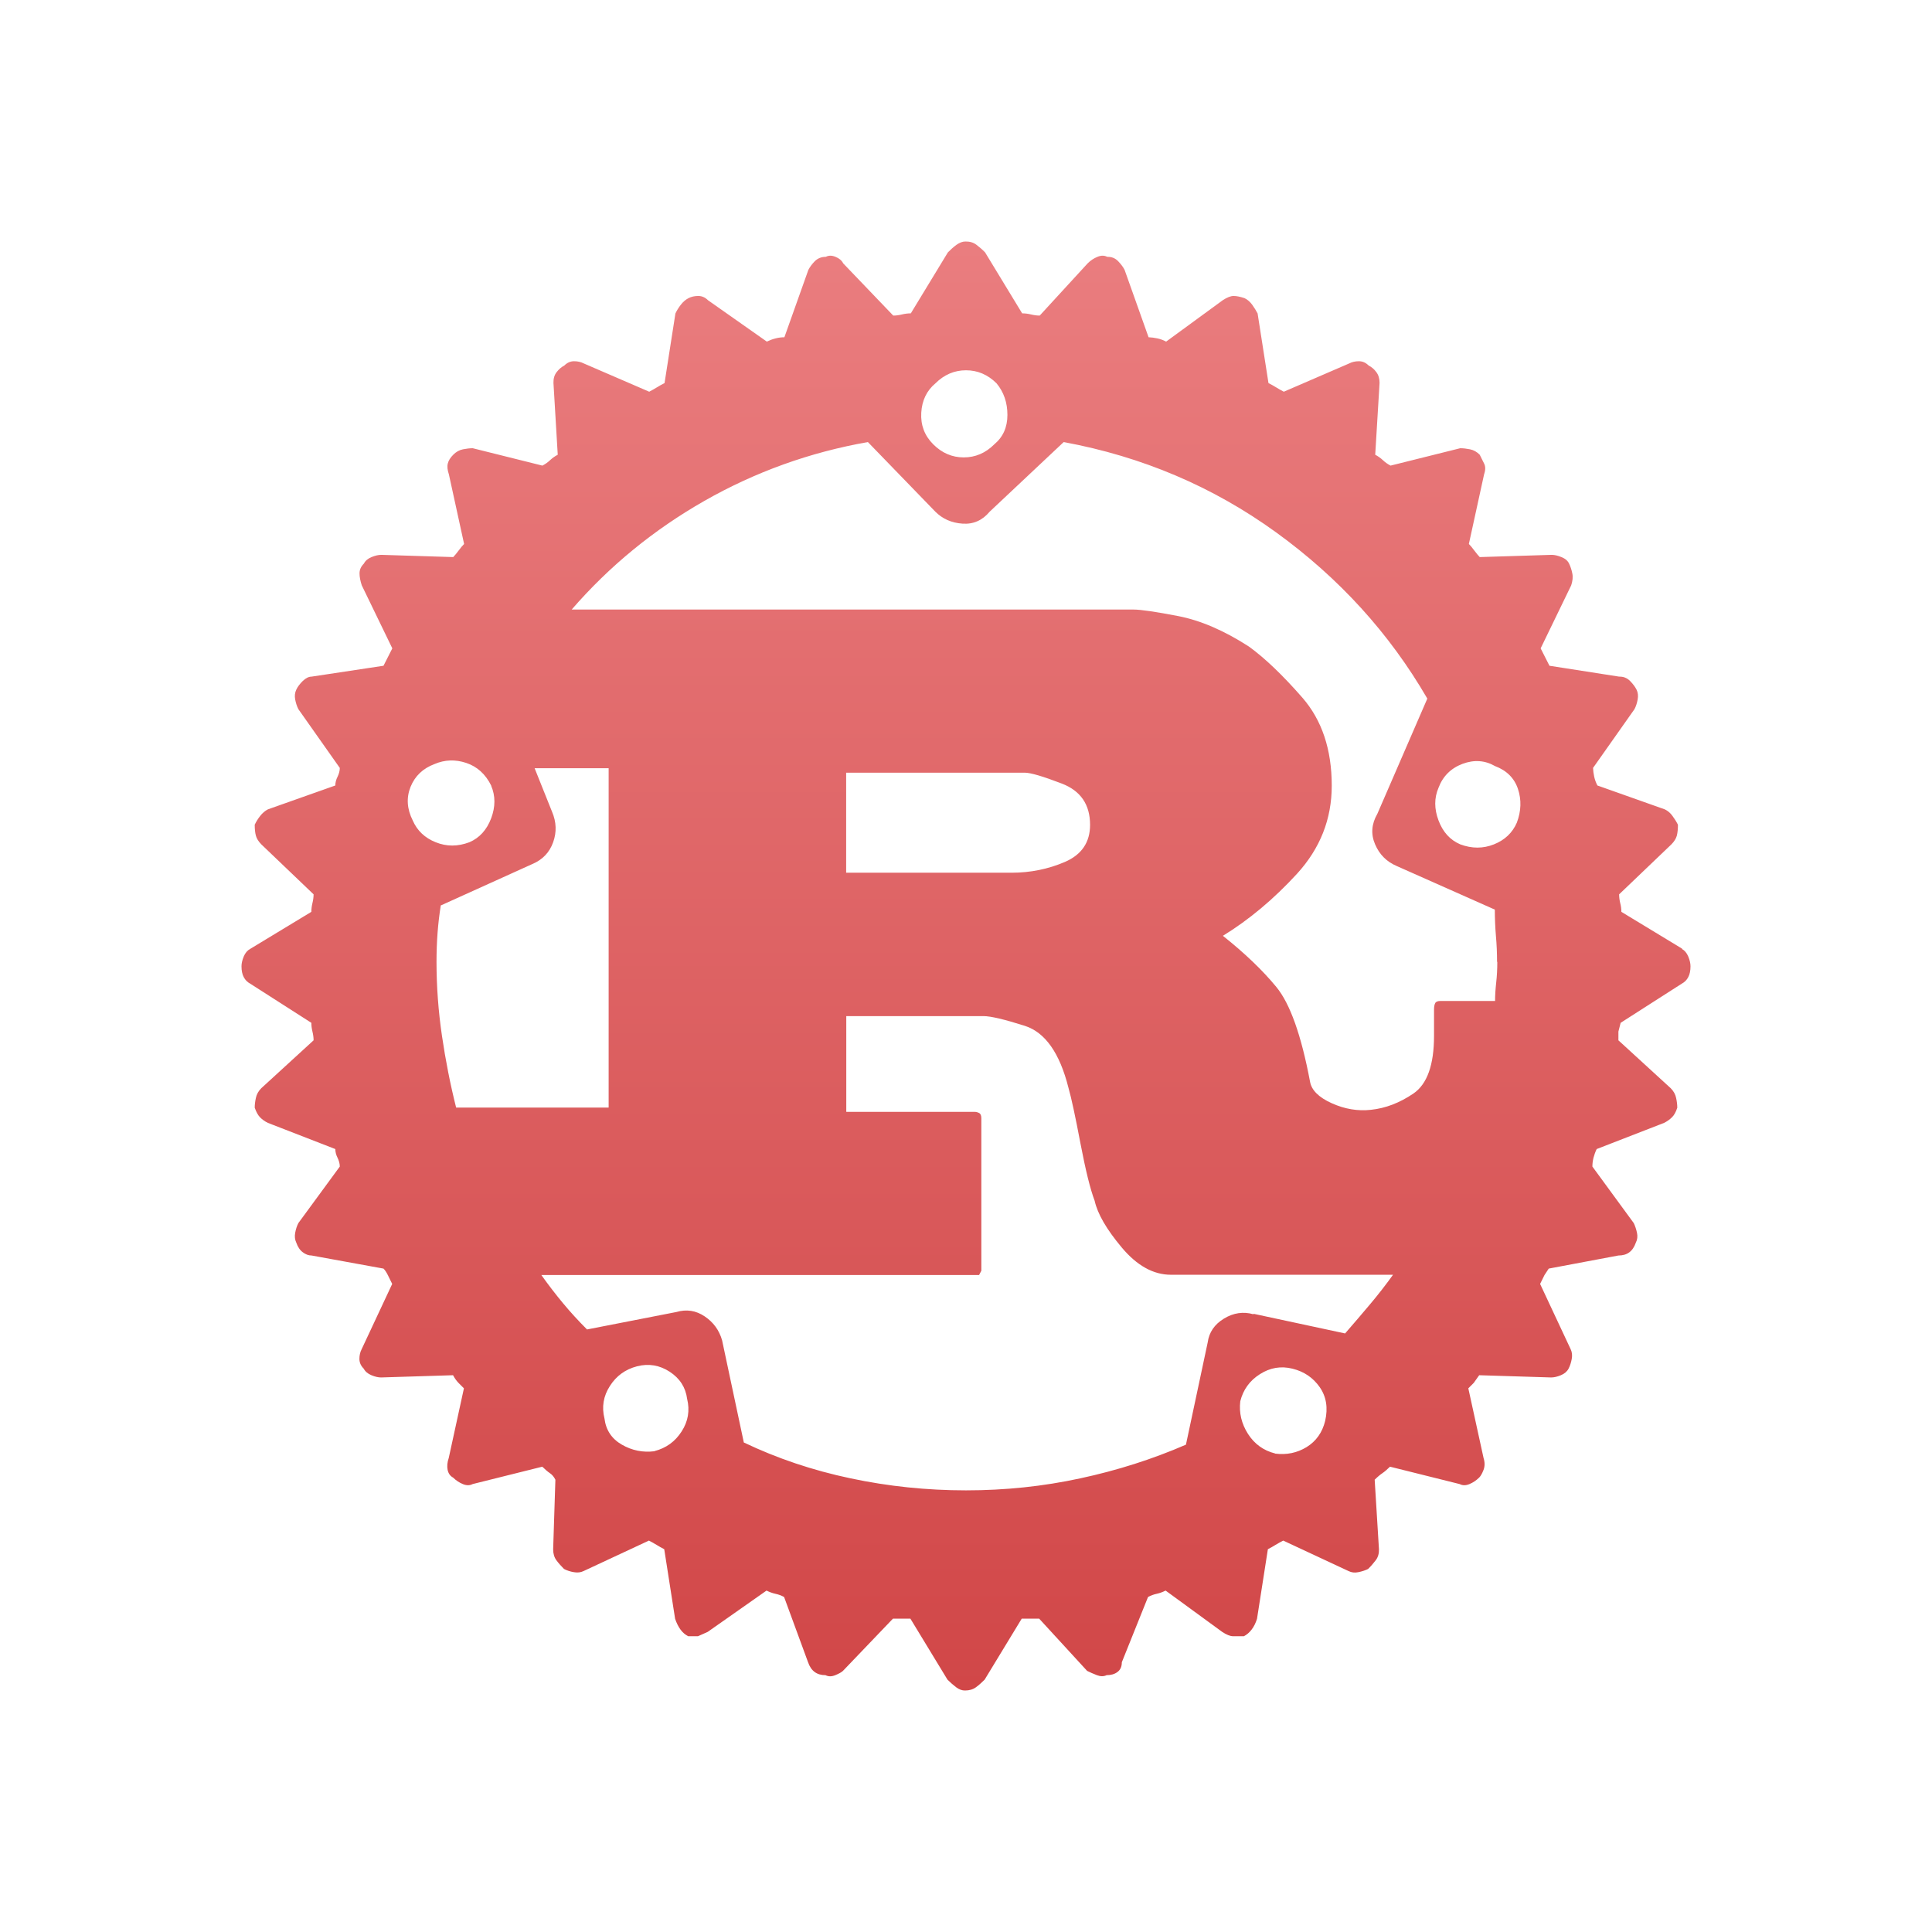<svg xmlns="http://www.w3.org/2000/svg" width="32" height="32" viewBox="0 0 32 32">
  <defs>
    <linearGradient id="rust-a" x1="50%" x2="50%" y1="0%" y2="100%">
      <stop offset="0%" stop-color="#EA7D7F"/>
      <stop offset="100%" stop-color="#D14748"/>
    </linearGradient>
  </defs>
  <path fill="url(#rust-a)" fill-rule="evenodd" d="M27.866,15.716 L26.855,15.103 C26.855,15.056 26.849,15.007 26.836,14.958 C26.824,14.909 26.818,14.86 26.818,14.813 L27.684,13.985 C27.731,13.937 27.761,13.889 27.774,13.84 C27.786,13.791 27.792,13.731 27.792,13.66 C27.768,13.612 27.738,13.564 27.702,13.515 C27.667,13.466 27.624,13.429 27.575,13.406 L26.458,13.01 C26.433,12.962 26.416,12.914 26.405,12.865 C26.394,12.815 26.388,12.767 26.386,12.719 L27.072,11.746 C27.097,11.699 27.114,11.645 27.125,11.585 C27.136,11.525 27.13,11.471 27.107,11.424 C27.083,11.376 27.047,11.328 26.998,11.278 C26.949,11.229 26.889,11.205 26.818,11.207 L25.664,11.027 L25.518,10.739 L26.024,9.695 C26.048,9.622 26.055,9.556 26.042,9.496 C26.03,9.436 26.012,9.383 25.989,9.335 C25.966,9.287 25.924,9.251 25.862,9.227 C25.801,9.202 25.747,9.19 25.701,9.19 L24.509,9.227 C24.485,9.202 24.455,9.166 24.419,9.118 C24.384,9.071 24.354,9.034 24.329,9.01 L24.581,7.857 C24.606,7.785 24.606,7.725 24.581,7.677 L24.509,7.532 C24.462,7.484 24.408,7.454 24.348,7.442 C24.288,7.43 24.234,7.424 24.186,7.424 L23.032,7.712 C22.984,7.687 22.942,7.657 22.905,7.622 C22.868,7.587 22.826,7.557 22.778,7.532 L22.85,6.342 C22.85,6.27 22.832,6.21 22.796,6.163 C22.761,6.115 22.719,6.079 22.669,6.054 C22.622,6.007 22.568,5.983 22.508,5.983 C22.448,5.983 22.394,5.995 22.346,6.02 L21.264,6.488 C21.216,6.463 21.174,6.439 21.137,6.416 C21.1,6.393 21.057,6.369 21.01,6.345 L20.83,5.192 C20.805,5.144 20.775,5.096 20.74,5.047 C20.704,4.998 20.662,4.961 20.613,4.938 C20.54,4.914 20.48,4.902 20.432,4.902 C20.385,4.902 20.325,4.925 20.252,4.973 L19.315,5.658 C19.267,5.633 19.219,5.615 19.17,5.605 C19.12,5.594 19.072,5.588 19.024,5.586 L18.627,4.47 C18.603,4.423 18.566,4.374 18.519,4.325 C18.471,4.276 18.411,4.252 18.339,4.254 C18.291,4.229 18.237,4.229 18.177,4.254 C18.117,4.278 18.063,4.314 18.015,4.362 L17.221,5.227 C17.174,5.227 17.125,5.22 17.076,5.208 C17.027,5.196 16.978,5.19 16.93,5.19 L16.316,4.18 C16.269,4.132 16.22,4.09 16.171,4.053 C16.122,4.016 16.062,3.999 15.991,4 C15.943,4 15.895,4.018 15.845,4.053 C15.796,4.088 15.748,4.131 15.7,4.18 L15.086,5.19 C15.038,5.19 14.99,5.196 14.94,5.208 C14.891,5.22 14.843,5.227 14.795,5.227 L13.966,4.362 C13.942,4.314 13.899,4.278 13.839,4.254 C13.779,4.229 13.725,4.229 13.678,4.254 C13.605,4.254 13.545,4.278 13.497,4.325 C13.45,4.373 13.414,4.421 13.389,4.47 L12.992,5.586 C12.944,5.586 12.896,5.592 12.846,5.605 C12.797,5.617 12.749,5.635 12.701,5.658 L11.727,4.973 C11.679,4.925 11.625,4.902 11.565,4.902 C11.505,4.902 11.451,4.914 11.404,4.938 C11.356,4.963 11.314,4.999 11.277,5.047 C11.24,5.094 11.21,5.143 11.187,5.192 L11.007,6.345 C10.959,6.369 10.917,6.393 10.88,6.416 C10.843,6.439 10.8,6.463 10.753,6.488 L9.67,6.02 C9.622,5.995 9.568,5.983 9.508,5.983 C9.448,5.983 9.394,6.007 9.347,6.054 C9.299,6.079 9.257,6.115 9.22,6.163 C9.183,6.21 9.165,6.27 9.167,6.342 L9.238,7.532 C9.19,7.557 9.148,7.587 9.111,7.622 C9.074,7.657 9.032,7.687 8.984,7.712 L7.83,7.424 C7.782,7.424 7.728,7.43 7.668,7.442 C7.608,7.454 7.554,7.484 7.507,7.532 C7.459,7.58 7.429,7.628 7.417,7.677 C7.404,7.726 7.411,7.786 7.435,7.857 L7.687,9.01 C7.662,9.034 7.632,9.071 7.597,9.118 C7.561,9.166 7.531,9.202 7.507,9.227 L6.316,9.19 C6.268,9.19 6.214,9.202 6.154,9.227 C6.094,9.251 6.052,9.287 6.027,9.335 C5.979,9.383 5.955,9.436 5.955,9.496 C5.955,9.556 5.968,9.622 5.992,9.695 L6.498,10.739 L6.352,11.027 L5.161,11.207 C5.114,11.207 5.065,11.231 5.016,11.278 C4.967,11.326 4.93,11.374 4.907,11.424 C4.884,11.473 4.878,11.527 4.889,11.585 C4.9,11.643 4.917,11.697 4.942,11.746 L5.628,12.719 C5.628,12.767 5.615,12.815 5.591,12.865 C5.566,12.914 5.554,12.962 5.554,13.01 L4.436,13.406 C4.389,13.431 4.346,13.467 4.309,13.515 C4.272,13.562 4.242,13.611 4.219,13.66 C4.219,13.732 4.225,13.792 4.238,13.84 C4.25,13.887 4.28,13.936 4.328,13.985 L5.194,14.813 C5.194,14.86 5.187,14.909 5.175,14.958 C5.163,15.007 5.157,15.056 5.157,15.103 L4.145,15.716 C4.098,15.741 4.062,15.783 4.037,15.843 C4.012,15.903 4,15.957 4,16.005 C4,16.077 4.012,16.137 4.037,16.184 C4.062,16.232 4.098,16.268 4.145,16.293 L5.157,16.941 C5.157,16.988 5.163,17.037 5.175,17.086 C5.187,17.135 5.194,17.183 5.194,17.231 L4.328,18.024 C4.28,18.072 4.25,18.126 4.238,18.186 C4.225,18.246 4.219,18.299 4.219,18.347 C4.244,18.419 4.274,18.473 4.309,18.508 C4.345,18.544 4.387,18.574 4.436,18.598 L5.554,19.032 C5.554,19.079 5.566,19.128 5.591,19.177 C5.615,19.226 5.628,19.275 5.628,19.322 L4.942,20.258 C4.917,20.306 4.9,20.36 4.889,20.42 C4.878,20.48 4.884,20.533 4.907,20.581 C4.932,20.653 4.968,20.707 5.016,20.742 C5.063,20.778 5.112,20.795 5.161,20.795 L6.352,21.012 C6.377,21.037 6.401,21.073 6.424,21.12 L6.496,21.266 L5.99,22.347 C5.965,22.395 5.953,22.448 5.953,22.508 C5.953,22.568 5.977,22.622 6.025,22.67 C6.049,22.717 6.092,22.753 6.152,22.778 C6.212,22.803 6.265,22.815 6.313,22.815 L7.504,22.778 C7.529,22.826 7.559,22.868 7.594,22.905 L7.684,22.995 L7.433,24.147 C7.408,24.22 7.402,24.286 7.414,24.346 C7.427,24.406 7.457,24.448 7.504,24.473 C7.552,24.52 7.606,24.556 7.666,24.581 C7.726,24.606 7.78,24.606 7.828,24.581 L8.982,24.293 C9.03,24.34 9.072,24.376 9.109,24.401 C9.146,24.426 9.176,24.462 9.199,24.509 L9.162,25.662 C9.162,25.734 9.18,25.794 9.215,25.842 C9.25,25.89 9.293,25.938 9.342,25.987 C9.39,26.012 9.444,26.03 9.504,26.04 C9.564,26.051 9.618,26.045 9.665,26.022 L10.748,25.517 C10.796,25.542 10.838,25.565 10.875,25.588 C10.912,25.611 10.954,25.635 11.002,25.66 L11.182,26.813 C11.207,26.885 11.237,26.945 11.272,26.992 C11.307,27.04 11.35,27.076 11.399,27.101 L11.561,27.101 C11.561,27.101 11.614,27.077 11.722,27.029 L12.696,26.345 C12.744,26.369 12.793,26.387 12.842,26.398 C12.891,26.408 12.94,26.426 12.987,26.451 L13.384,27.532 C13.409,27.604 13.445,27.658 13.493,27.693 C13.541,27.729 13.601,27.746 13.673,27.746 C13.721,27.771 13.775,27.771 13.835,27.746 C13.895,27.722 13.937,27.698 13.962,27.675 L14.79,26.81 L15.079,26.81 L15.693,27.82 C15.741,27.868 15.789,27.91 15.838,27.947 C15.888,27.984 15.936,28.001 15.984,28 C16.056,28 16.116,27.982 16.164,27.947 C16.212,27.912 16.26,27.869 16.309,27.82 L16.923,26.81 L17.212,26.81 L18.006,27.675 C18.054,27.699 18.108,27.723 18.168,27.746 C18.228,27.769 18.282,27.769 18.329,27.746 C18.402,27.746 18.462,27.729 18.509,27.693 C18.557,27.658 18.581,27.604 18.581,27.532 L19.015,26.451 C19.063,26.426 19.111,26.408 19.16,26.398 C19.21,26.387 19.258,26.369 19.306,26.345 L20.243,27.029 C20.316,27.077 20.376,27.101 20.423,27.101 L20.603,27.101 C20.651,27.076 20.693,27.04 20.73,26.992 C20.767,26.945 20.797,26.885 20.82,26.813 L21,25.66 C21.048,25.635 21.09,25.611 21.127,25.588 C21.164,25.565 21.207,25.542 21.254,25.517 L22.337,26.022 C22.385,26.046 22.439,26.053 22.499,26.04 C22.559,26.028 22.613,26.01 22.66,25.987 C22.708,25.94 22.75,25.891 22.787,25.842 C22.824,25.793 22.842,25.733 22.84,25.662 L22.769,24.509 C22.816,24.462 22.859,24.426 22.896,24.401 C22.933,24.376 22.975,24.34 23.023,24.293 L24.177,24.581 C24.225,24.606 24.279,24.606 24.339,24.581 C24.399,24.556 24.452,24.52 24.5,24.473 C24.525,24.448 24.549,24.406 24.572,24.346 C24.595,24.286 24.595,24.22 24.572,24.147 L24.32,22.995 L24.41,22.905 C24.41,22.905 24.44,22.863 24.5,22.778 L25.691,22.815 C25.739,22.815 25.793,22.803 25.853,22.778 C25.913,22.753 25.955,22.717 25.98,22.67 C26.005,22.622 26.022,22.568 26.033,22.508 C26.044,22.448 26.038,22.395 26.015,22.347 L25.509,21.266 L25.581,21.12 C25.581,21.12 25.604,21.084 25.652,21.012 L26.806,20.795 C26.879,20.795 26.939,20.778 26.987,20.742 C27.034,20.707 27.07,20.653 27.095,20.581 C27.12,20.533 27.126,20.48 27.114,20.42 C27.101,20.36 27.083,20.306 27.06,20.258 L26.375,19.322 C26.375,19.275 26.381,19.226 26.393,19.177 C26.406,19.128 26.423,19.079 26.446,19.032 L27.564,18.598 C27.611,18.574 27.654,18.544 27.691,18.508 C27.728,18.473 27.758,18.419 27.781,18.347 C27.781,18.299 27.775,18.246 27.762,18.186 C27.75,18.126 27.72,18.072 27.672,18.024 L26.806,17.231 L26.806,17.086 C26.806,17.086 26.819,17.037 26.843,16.941 L27.855,16.293 C27.902,16.268 27.938,16.232 27.963,16.184 C27.988,16.137 28,16.077 28,16.005 C28,15.957 27.988,15.903 27.963,15.843 C27.938,15.783 27.902,15.741 27.855,15.716 L27.855,15.716 L27.866,15.716 Z M21.12,24.074 C20.928,24.026 20.778,23.918 20.67,23.749 C20.563,23.58 20.52,23.4 20.543,23.209 C20.591,23.017 20.699,22.867 20.869,22.76 C21.038,22.652 21.218,22.622 21.409,22.67 C21.6,22.717 21.75,22.82 21.859,22.976 C21.968,23.133 21.998,23.319 21.949,23.534 C21.902,23.726 21.799,23.871 21.642,23.968 C21.485,24.064 21.311,24.101 21.118,24.076 L21.118,24.076 L21.12,24.074 Z M20.76,21.768 C20.593,21.721 20.43,21.744 20.273,21.84 C20.116,21.935 20.026,22.067 20.003,22.236 L19.643,23.928 C19.09,24.168 18.507,24.354 17.893,24.486 C17.279,24.619 16.648,24.685 16,24.685 C15.352,24.685 14.715,24.619 14.088,24.486 C13.462,24.354 12.873,24.156 12.32,23.892 L11.96,22.199 C11.912,22.032 11.816,21.9 11.671,21.803 C11.527,21.706 11.371,21.682 11.203,21.731 L9.723,22.02 C9.578,21.875 9.446,21.731 9.326,21.586 C9.206,21.442 9.086,21.286 8.966,21.118 L16.217,21.118 C16.217,21.118 16.229,21.094 16.254,21.047 L16.254,18.524 C16.254,18.477 16.242,18.447 16.217,18.435 C16.192,18.422 16.169,18.416 16.145,18.416 L14.017,18.416 L14.017,16.83 L16.289,16.83 C16.409,16.83 16.637,16.884 16.974,16.991 C17.311,17.099 17.552,17.441 17.697,18.017 C17.745,18.185 17.811,18.491 17.895,18.935 C17.98,19.379 18.058,19.697 18.131,19.889 C18.179,20.106 18.329,20.364 18.581,20.664 C18.833,20.964 19.104,21.114 19.394,21.114 L23.073,21.114 C22.953,21.281 22.827,21.443 22.695,21.6 C22.563,21.757 22.424,21.919 22.279,22.086 L20.765,21.761 L20.76,21.768 Z M10.84,24.037 C10.648,24.061 10.468,24.025 10.3,23.928 C10.132,23.832 10.036,23.687 10.012,23.495 C9.964,23.303 9.994,23.123 10.102,22.956 C10.209,22.788 10.359,22.68 10.552,22.63 C10.744,22.581 10.924,22.611 11.092,22.72 C11.26,22.83 11.356,22.979 11.381,23.17 C11.428,23.362 11.398,23.542 11.29,23.709 C11.183,23.877 11.033,23.985 10.84,24.035 L10.84,24.035 L10.84,24.037 Z M8.135,13.014 C8.207,13.182 8.207,13.362 8.135,13.554 C8.062,13.746 7.942,13.878 7.775,13.95 C7.582,14.023 7.396,14.023 7.216,13.95 C7.036,13.878 6.91,13.758 6.837,13.591 C6.74,13.399 6.728,13.213 6.8,13.033 C6.873,12.853 7.005,12.727 7.197,12.655 C7.365,12.583 7.54,12.576 7.721,12.636 C7.903,12.696 8.042,12.822 8.137,13.014 L8.137,13.014 L8.135,13.014 Z M7.306,14.995 L8.82,14.31 C8.988,14.238 9.102,14.118 9.162,13.95 C9.222,13.783 9.216,13.615 9.144,13.446 L8.855,12.724 L10.081,12.724 L10.081,18.345 L7.555,18.345 C7.458,17.96 7.38,17.564 7.32,17.155 C7.26,16.746 7.23,16.338 7.23,15.931 C7.23,15.763 7.236,15.601 7.248,15.444 C7.26,15.288 7.278,15.138 7.301,14.995 L7.301,14.995 L7.306,14.995 Z M14.015,14.455 L14.015,12.798 L16.972,12.798 C17.069,12.798 17.274,12.858 17.586,12.978 C17.898,13.097 18.055,13.326 18.055,13.662 C18.055,13.951 17.916,14.156 17.639,14.276 C17.362,14.395 17.067,14.455 16.755,14.455 L14.012,14.455 L14.015,14.455 Z M24.8,15.931 C24.8,16.051 24.794,16.164 24.782,16.272 C24.77,16.38 24.763,16.482 24.763,16.579 L23.861,16.579 C23.813,16.579 23.783,16.591 23.771,16.616 C23.758,16.64 23.752,16.676 23.752,16.724 L23.752,17.157 C23.752,17.638 23.638,17.957 23.411,18.112 C23.183,18.267 22.948,18.357 22.706,18.382 C22.489,18.406 22.273,18.37 22.058,18.273 C21.842,18.176 21.722,18.056 21.698,17.914 C21.553,17.145 21.367,16.622 21.139,16.346 C20.911,16.069 20.616,15.787 20.255,15.5 C20.687,15.235 21.096,14.893 21.481,14.474 C21.865,14.054 22.058,13.568 22.058,13.014 C22.058,12.413 21.895,11.927 21.571,11.555 C21.246,11.183 20.951,10.901 20.686,10.709 C20.277,10.445 19.886,10.276 19.514,10.204 C19.141,10.132 18.895,10.096 18.775,10.096 L9.469,10.096 C10.094,9.375 10.827,8.775 11.669,8.295 C12.511,7.816 13.413,7.491 14.375,7.322 L15.492,8.475 C15.612,8.595 15.762,8.661 15.942,8.673 C16.122,8.686 16.272,8.619 16.392,8.475 L17.618,7.322 C18.917,7.562 20.089,8.06 21.134,8.816 C22.179,9.572 23.015,10.491 23.641,11.571 L22.813,13.48 C22.716,13.648 22.703,13.816 22.776,13.985 C22.848,14.154 22.968,14.274 23.136,14.345 L24.759,15.066 C24.759,15.211 24.765,15.355 24.777,15.5 C24.79,15.644 24.796,15.789 24.796,15.933 L24.796,15.933 L24.8,15.931 Z M15.494,6.349 C15.639,6.205 15.808,6.133 16,6.133 C16.192,6.133 16.361,6.205 16.506,6.349 C16.626,6.494 16.686,6.668 16.686,6.873 C16.686,7.077 16.613,7.239 16.469,7.359 C16.324,7.504 16.155,7.576 15.963,7.576 C15.771,7.576 15.602,7.504 15.457,7.359 C15.313,7.215 15.247,7.04 15.259,6.836 C15.271,6.631 15.35,6.469 15.494,6.349 L15.494,6.349 L15.494,6.349 Z M23.826,13.049 C23.898,12.857 24.031,12.725 24.223,12.652 C24.416,12.58 24.596,12.593 24.763,12.689 C24.956,12.762 25.082,12.888 25.142,13.067 C25.202,13.247 25.196,13.433 25.124,13.625 C25.051,13.793 24.925,13.913 24.745,13.985 C24.565,14.057 24.379,14.057 24.186,13.985 C24.018,13.913 23.898,13.781 23.826,13.588 C23.754,13.396 23.754,13.217 23.826,13.049 L23.826,13.049 L23.826,13.049 Z"/>
</svg>
